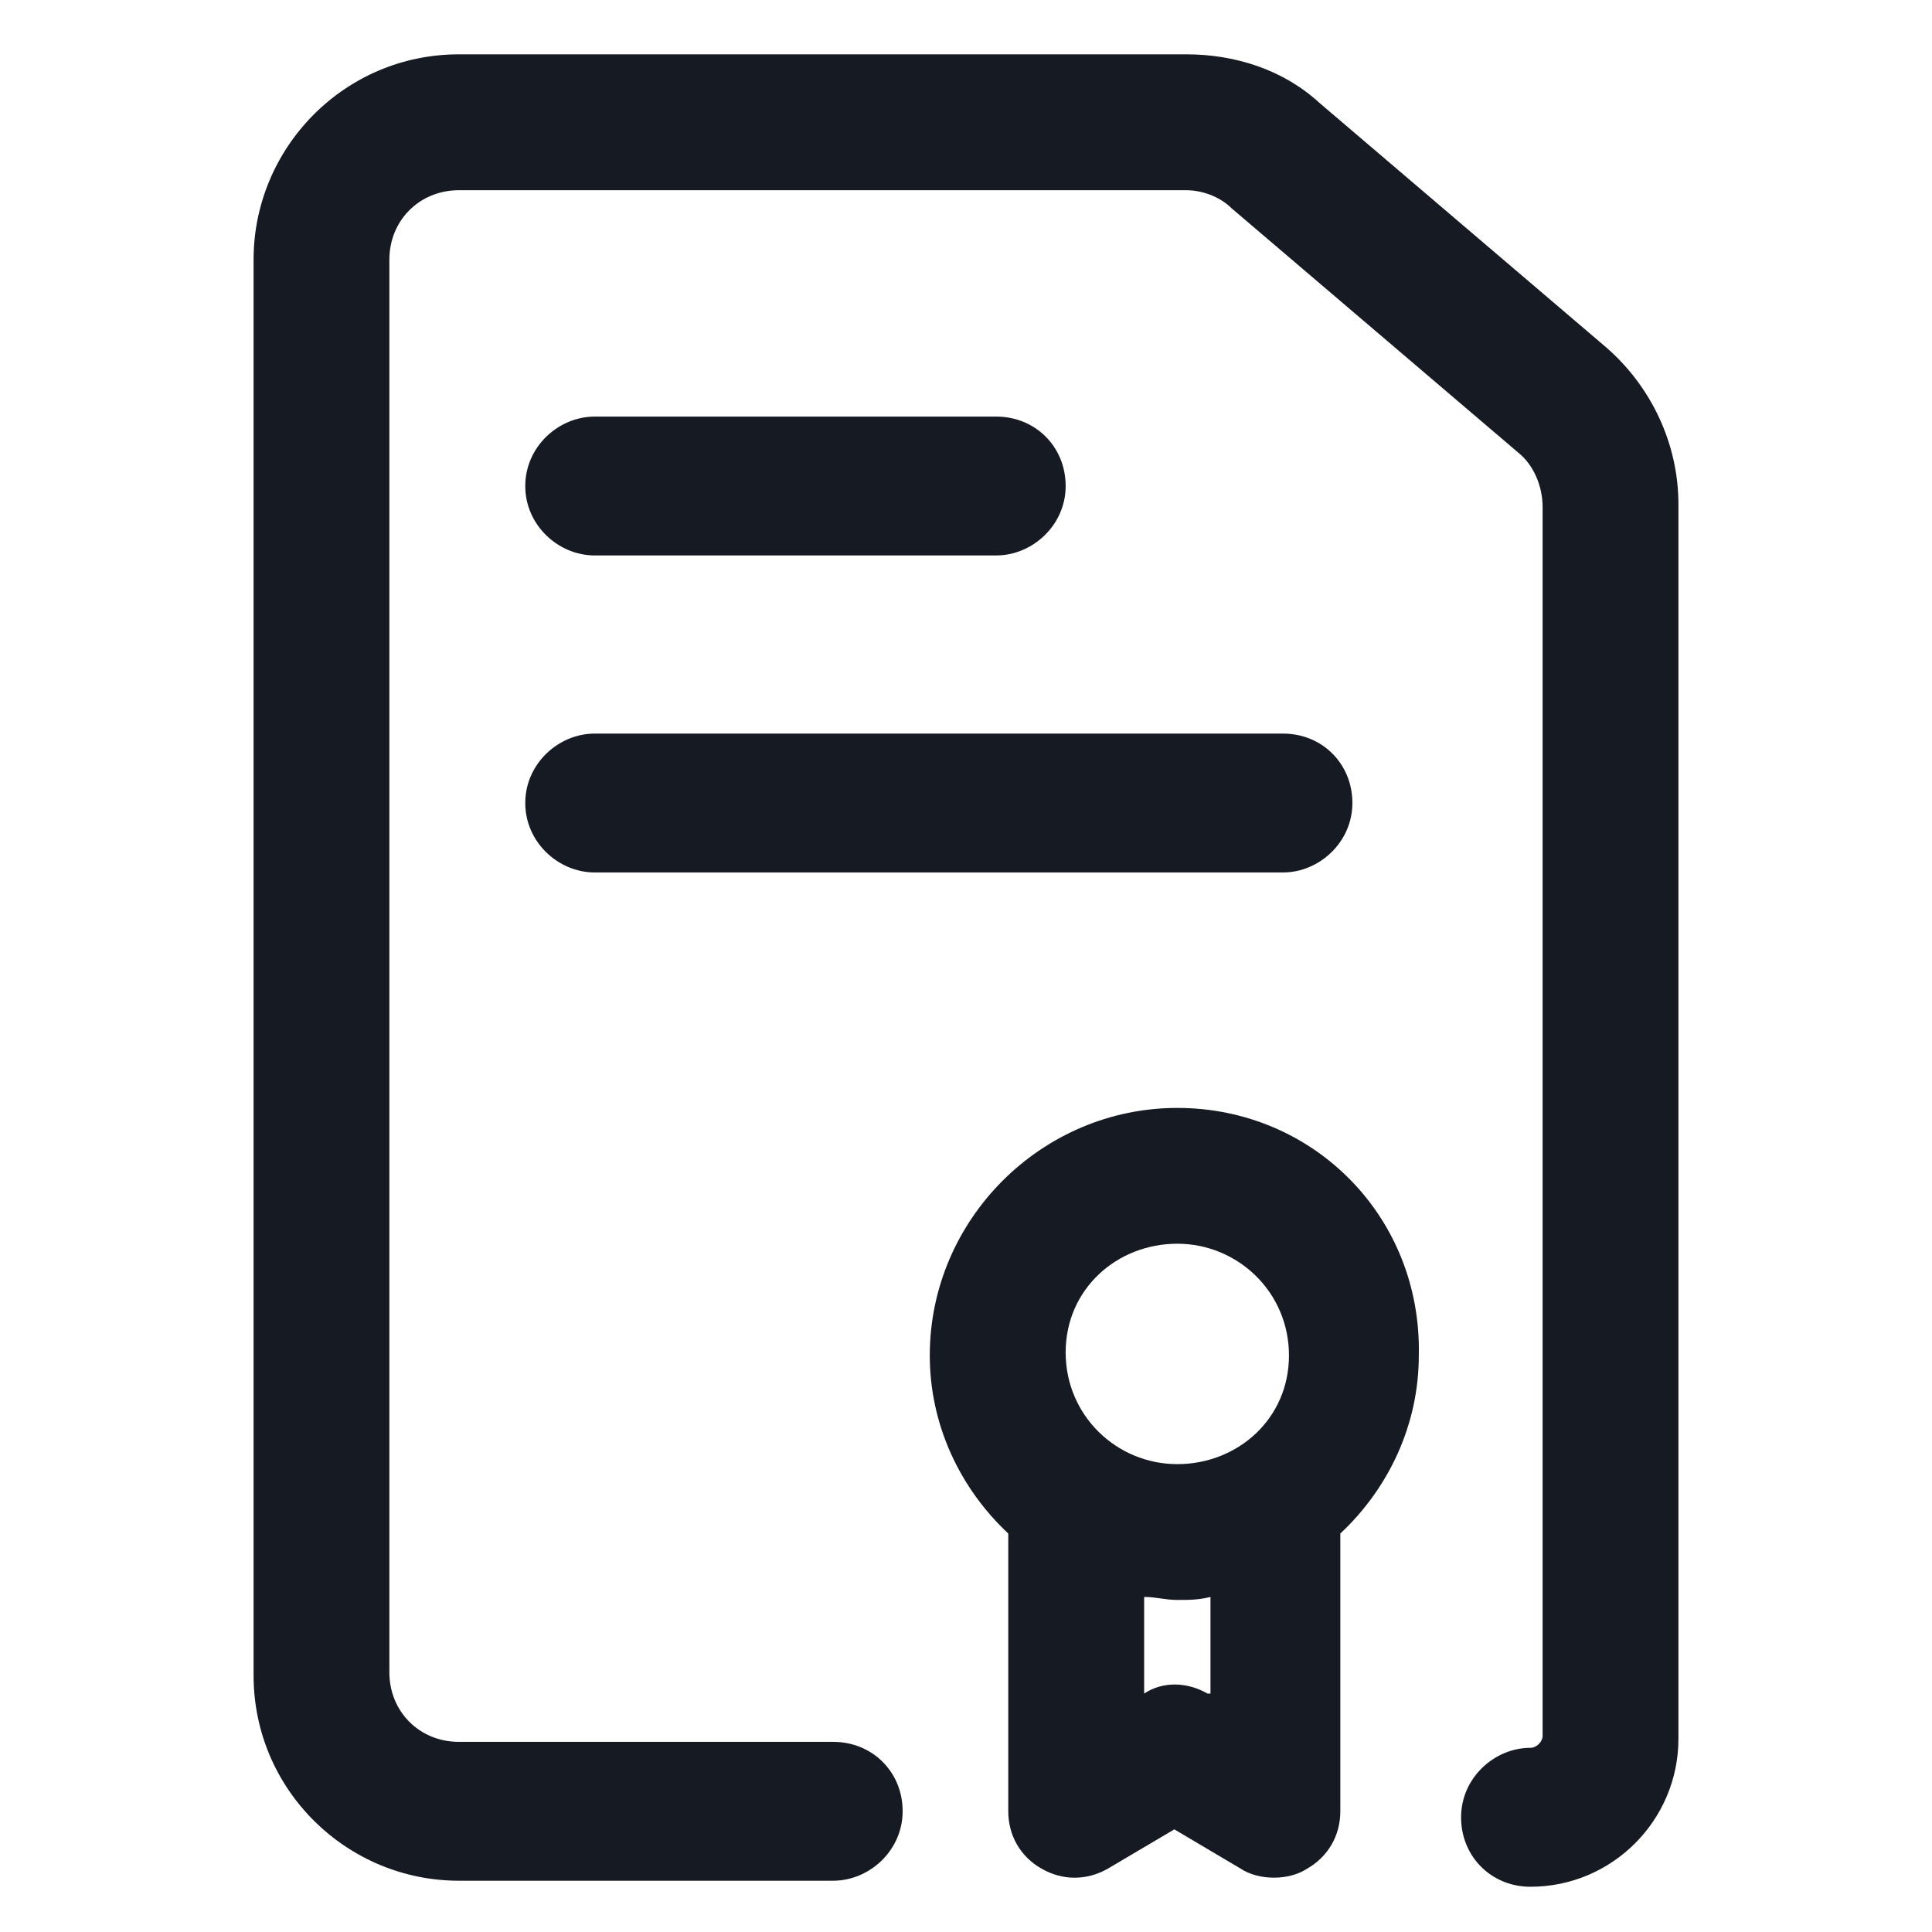 <svg width="24" height="24" viewBox="0 0 24 24" fill="none" xmlns="http://www.w3.org/2000/svg">
<path d="M19.95 4.313L16.387 1.275C15.938 0.863 15.338 0.675 14.738 0.675H5.7C4.275 0.675 3.15 1.838 3.15 3.225V20.812C3.15 22.238 4.312 23.363 5.7 23.363H10.35C10.8 23.363 11.213 22.988 11.213 22.5C11.213 22.012 10.838 21.638 10.35 21.638H5.7C5.212 21.638 4.837 21.263 4.837 20.775V3.225C4.837 2.738 5.212 2.363 5.7 2.363H14.738C14.925 2.363 15.15 2.438 15.3 2.588L18.863 5.625C19.05 5.775 19.163 6.038 19.163 6.3V21.562C19.163 21.637 19.087 21.712 19.012 21.712C18.562 21.712 18.15 22.087 18.15 22.575C18.15 23.062 18.525 23.438 19.012 23.438C20.025 23.438 20.85 22.613 20.85 21.6V6.263C20.85 5.513 20.512 4.8 19.95 4.313Z" fill="#161A23"/>
<path d="M7.387 6.9H12.375C12.825 6.9 13.238 6.525 13.238 6.038C13.238 5.55 12.863 5.175 12.375 5.175H7.387C6.937 5.175 6.525 5.55 6.525 6.038C6.525 6.525 6.937 6.9 7.387 6.9Z" fill="#161A23"/>
<path d="M7.387 10.838H15.938C16.387 10.838 16.8 10.463 16.8 9.975C16.8 9.488 16.425 9.113 15.938 9.113H7.387C6.937 9.113 6.525 9.488 6.525 9.975C6.525 10.463 6.937 10.838 7.387 10.838Z" fill="#161A23"/>
<path d="M14.625 13.763C12.938 13.763 11.55 15.15 11.55 16.838C11.55 17.7 11.925 18.488 12.525 19.05V22.5C12.525 22.8 12.675 23.063 12.938 23.213C13.2 23.363 13.5 23.363 13.762 23.213L14.588 22.725L15.412 23.213C15.525 23.288 15.675 23.325 15.825 23.325C15.975 23.325 16.125 23.288 16.238 23.213C16.5 23.063 16.65 22.8 16.65 22.5V19.05C17.25 18.488 17.625 17.7 17.625 16.838C17.663 15.113 16.312 13.763 14.625 13.763ZM14.625 15.45C15.375 15.45 16.012 16.05 16.012 16.838C16.012 17.625 15.375 18.188 14.625 18.188C13.875 18.188 13.238 17.588 13.238 16.8C13.238 16.013 13.875 15.45 14.625 15.45ZM15 21.038C14.738 20.888 14.438 20.888 14.213 21.038V19.838C14.363 19.838 14.475 19.875 14.625 19.875C14.775 19.875 14.887 19.875 15.037 19.838V21.038H15Z" fill="#161A23"/>
</svg>
